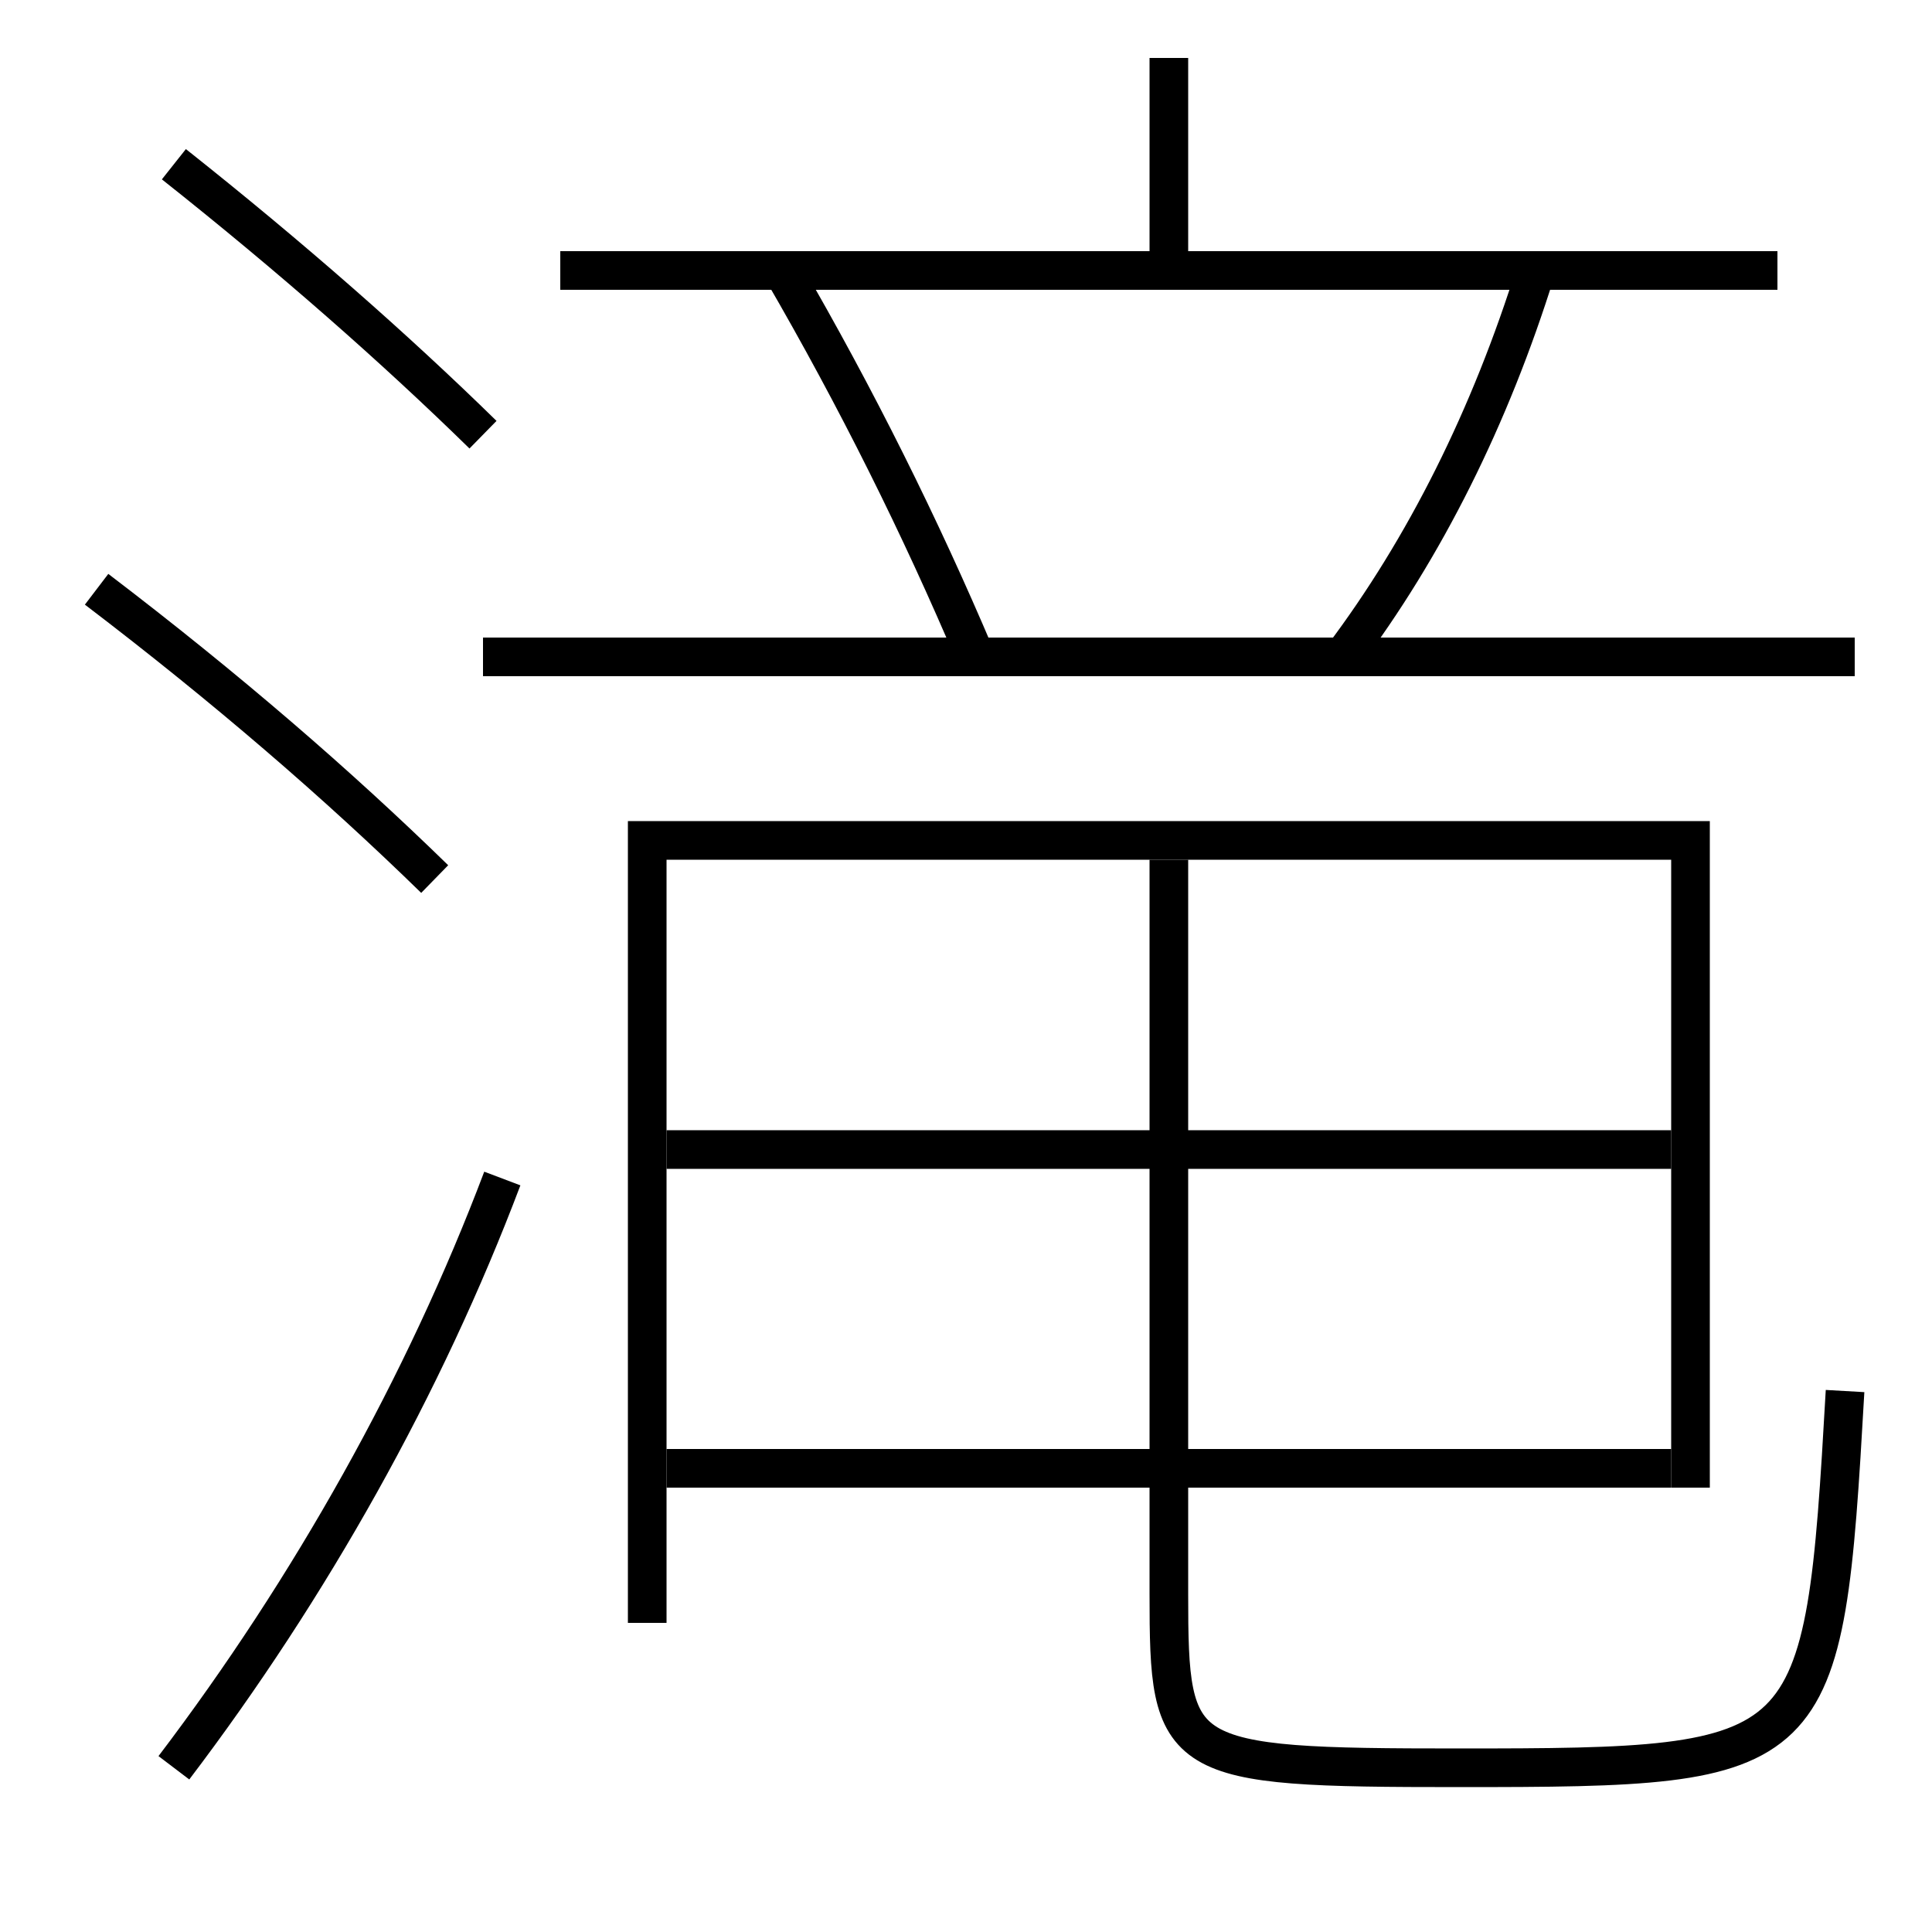 <?xml version='1.0' encoding='utf-8'?>
<svg xmlns="http://www.w3.org/2000/svg" height="100px" version="1.0" viewBox="0 0 100 100" width="100px" x="0px" y="0px">
<line fill="none" stroke="#000000" stroke-width="2" x1="25" x2="96" y1="34" y2="34" /><line fill="none" stroke="#000000" stroke-width="2" x1="29" x2="92" y1="14" y2="14" /><line fill="none" stroke="#000000" stroke-width="2" x1="60.5" x2="60.5" y1="14" y2="3" /><line fill="none" stroke="#000000" stroke-width="2" x1="34.5" x2="86.5" y1="59.5" y2="59.5" /><line fill="none" stroke="#000000" stroke-width="2" x1="86.5" x2="34.5" y1="76" y2="76" /><polyline fill="none" points="33.5,84 33.5,43.5 87.5,43.5 87.5,77" stroke="#000000" stroke-width="2" /><path d="M9,91.5 c7.072,-9.315 12.963,-19.819 17,-30.5" fill="none" stroke="#000000" stroke-width="2" /><path d="M25,22.5 c-4.551,-4.456 -9.955,-9.209 -16,-14" fill="none" stroke="#000000" stroke-width="2" /><path d="M22.5,45.5 c-5.014,-4.892 -10.751,-9.858 -17.5,-15" fill="none" stroke="#000000" stroke-width="2" /><path d="M69.5,34 c4.252,-5.647 7.639,-12.424 10,-20" fill="none" stroke="#000000" stroke-width="2" /><path d="M50.5,34 c-2.873,-6.776 -6.158,-13.381 -10,-20" fill="none" stroke="#000000" stroke-width="2" /><path d="M95.5,72 c-1.099,19.268 -1.343,19.5 -20,19.5 c-14.682,0 -15,-0.303 -15,-9 v-38.0" fill="none" stroke="#000000" stroke-width="2" /></svg>